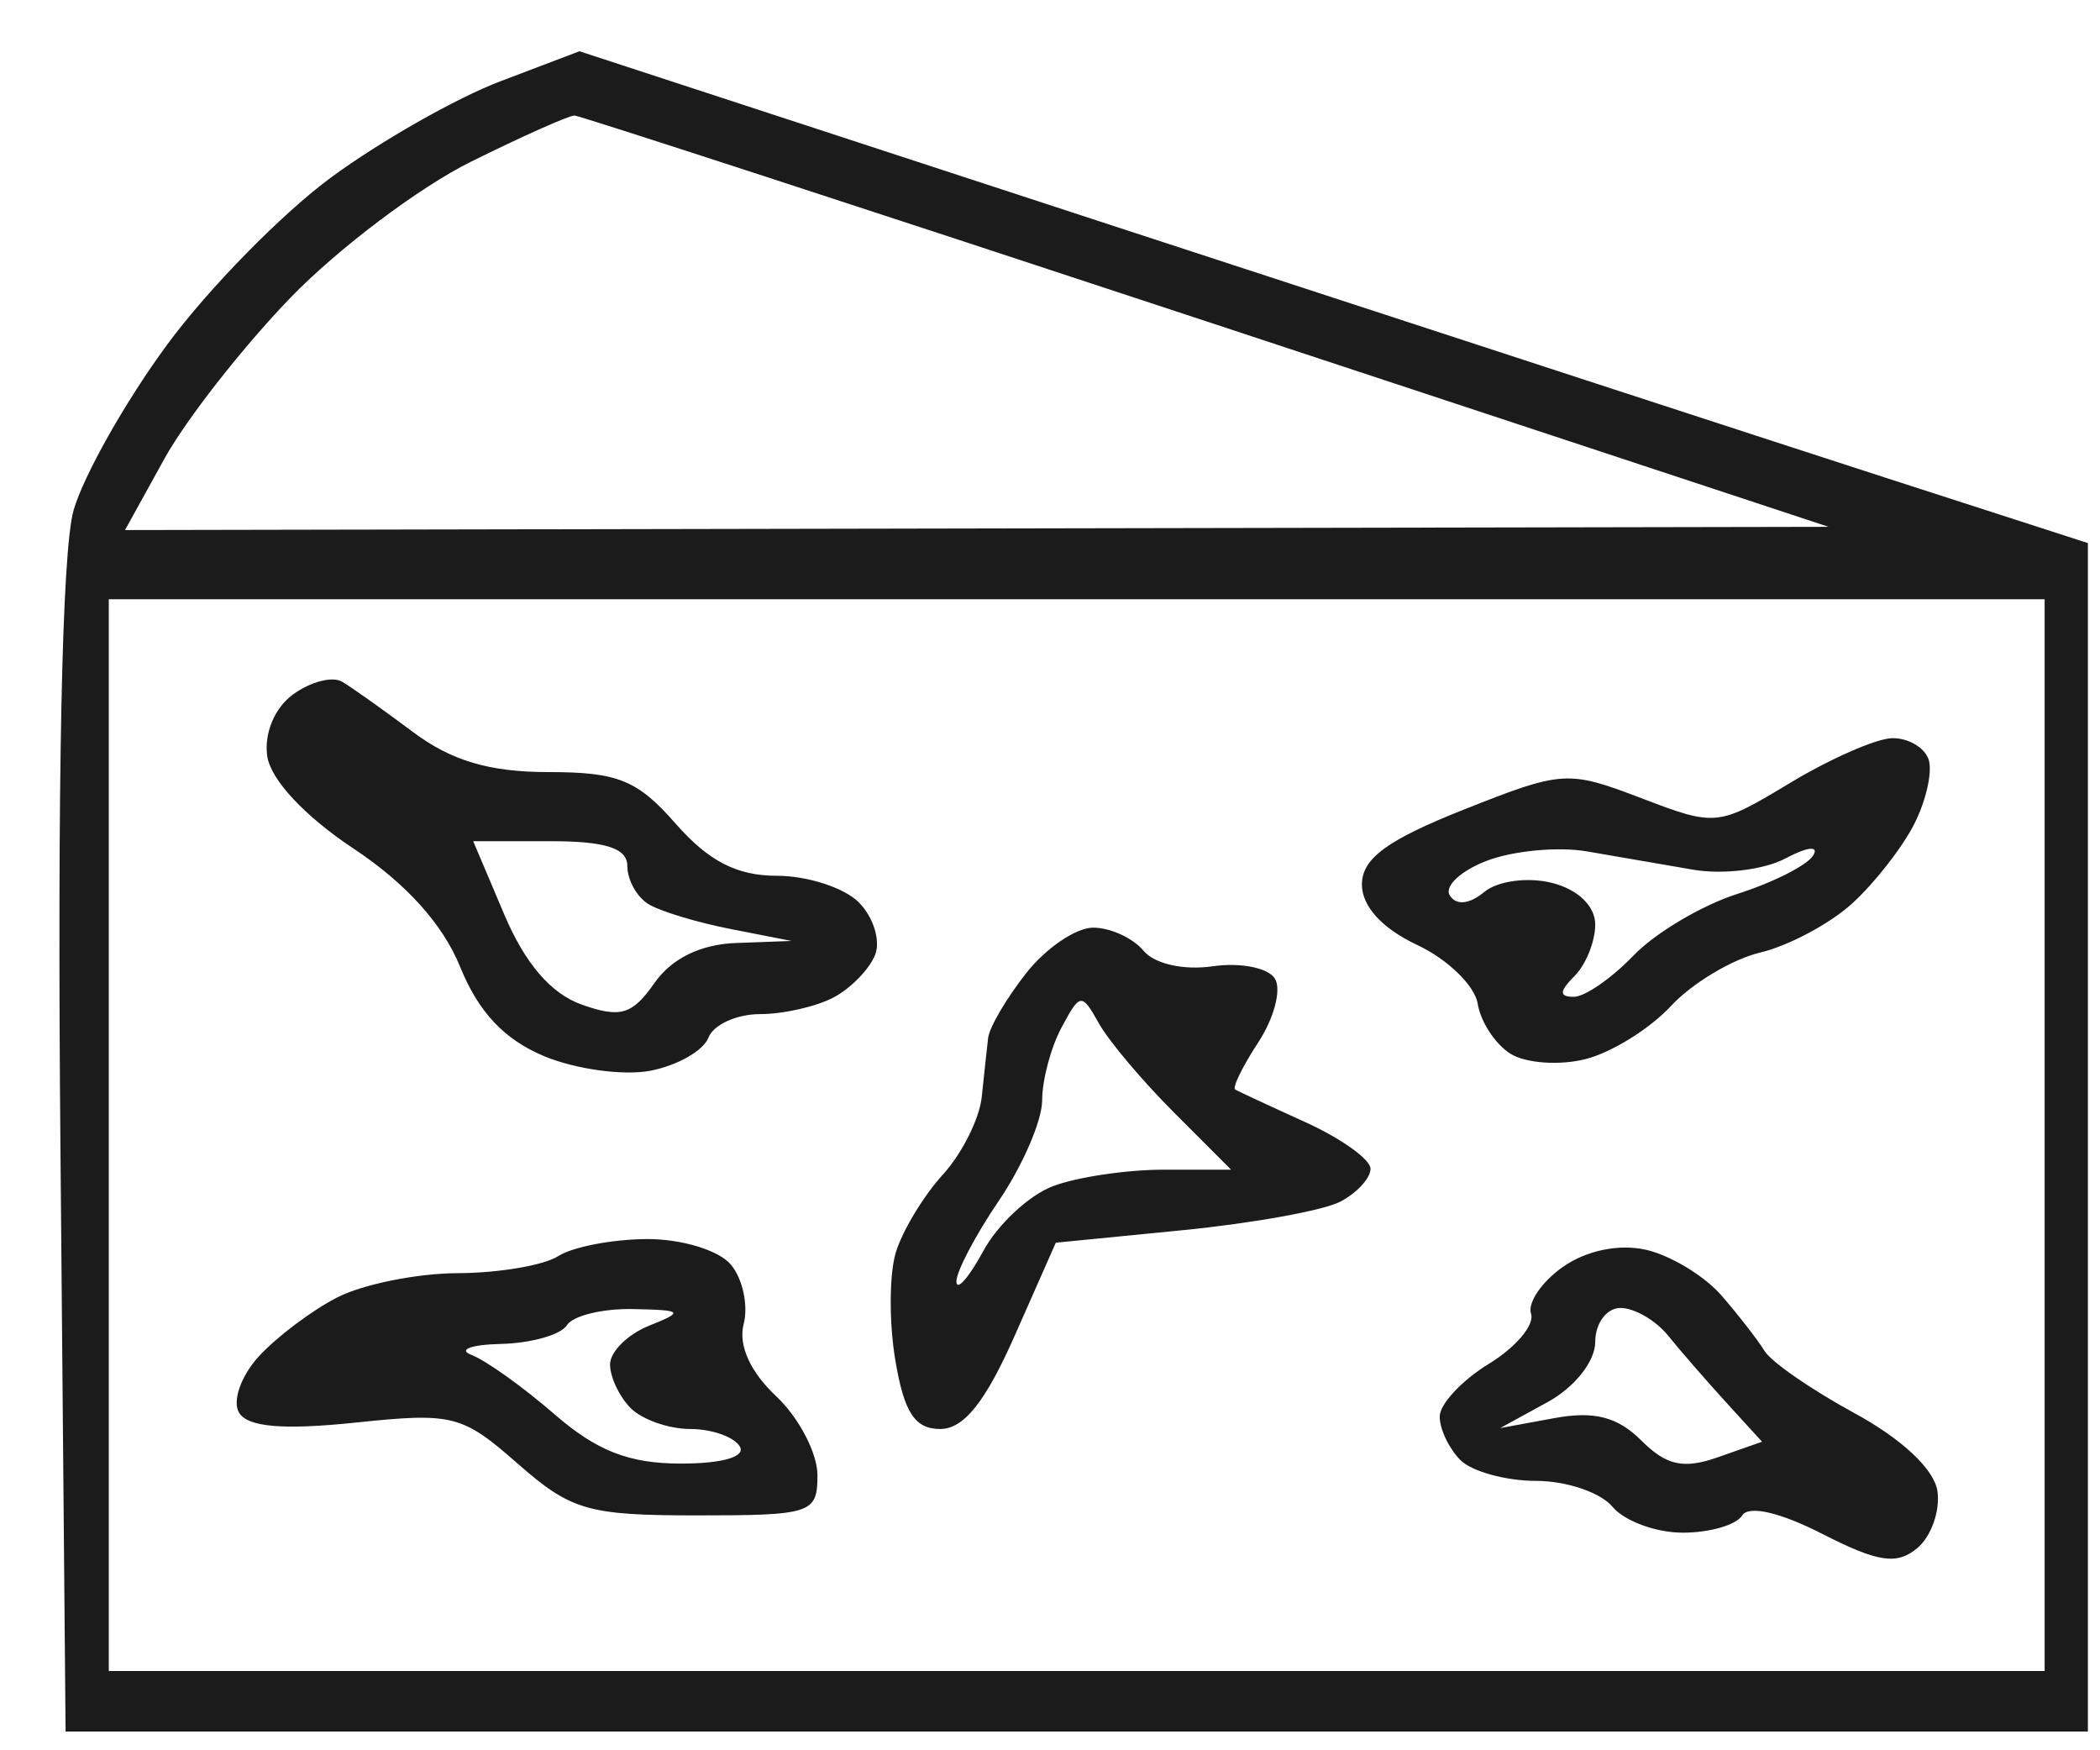 <svg width="30" height="25" viewBox="0 0 30 25" fill="none" xmlns="http://www.w3.org/2000/svg">
<path d="M7.146 1.162C6.524 1.398 5.44 2.013 4.737 2.529C4.035 3.044 2.977 4.122 2.387 4.924C1.796 5.726 1.196 6.789 1.052 7.285C0.884 7.865 0.816 11.149 0.864 16.46L0.937 24.732H15.382H29.827V16.244V7.757L26.987 6.84C25.425 6.335 20.577 4.754 16.213 3.327L8.278 0.732L7.146 1.162ZM17.234 4.59L26.123 7.525L13.955 7.548L1.786 7.571L2.349 6.552C2.659 5.991 3.468 4.958 4.147 4.255C4.826 3.552 5.987 2.677 6.726 2.311C7.466 1.944 8.133 1.647 8.208 1.65C8.283 1.653 12.345 2.976 17.234 4.59ZM29.209 16.213V23.868H15.382H1.554V16.213V8.559H15.382H29.209V16.213ZM4.186 9.919C3.922 10.111 3.771 10.476 3.818 10.802C3.868 11.138 4.353 11.658 5.048 12.119C5.801 12.618 6.326 13.2 6.574 13.811C6.835 14.455 7.203 14.847 7.771 15.085C8.222 15.273 8.906 15.367 9.291 15.294C9.675 15.22 10.048 15.008 10.12 14.822C10.191 14.637 10.522 14.485 10.857 14.485C11.19 14.485 11.665 14.377 11.912 14.245C12.159 14.113 12.425 13.838 12.503 13.635C12.581 13.431 12.475 13.095 12.267 12.887C12.059 12.679 11.533 12.509 11.098 12.509C10.528 12.509 10.125 12.302 9.656 11.769C9.106 11.141 8.828 11.028 7.835 11.028C6.993 11.028 6.447 10.866 5.899 10.455C5.478 10.14 5.022 9.816 4.885 9.736C4.748 9.656 4.433 9.738 4.186 9.919ZM25.572 11.183C24.541 11.805 24.513 11.808 23.446 11.4C22.397 11 22.322 11.004 20.911 11.564C19.815 11.999 19.456 12.263 19.456 12.634C19.456 12.946 19.745 13.262 20.245 13.497C20.68 13.701 21.068 14.078 21.11 14.336C21.151 14.594 21.362 14.916 21.578 15.051C21.795 15.187 22.277 15.222 22.649 15.128C23.021 15.035 23.571 14.693 23.872 14.368C24.173 14.044 24.747 13.7 25.148 13.605C25.548 13.51 26.136 13.197 26.455 12.909C26.773 12.621 27.175 12.108 27.347 11.769C27.519 11.429 27.611 11.012 27.55 10.843C27.489 10.673 27.255 10.538 27.028 10.544C26.802 10.549 26.147 10.837 25.572 11.183ZM8.962 12.371C8.962 12.567 9.097 12.811 9.262 12.913C9.427 13.015 9.955 13.175 10.435 13.269L11.308 13.44L10.519 13.469C10.009 13.487 9.596 13.689 9.35 14.04C9.032 14.495 8.863 14.545 8.31 14.349C7.871 14.193 7.501 13.763 7.205 13.065L6.76 12.015H7.861C8.655 12.015 8.962 12.115 8.962 12.371ZM24.181 12.421C24.607 12.496 25.204 12.424 25.507 12.261C25.819 12.095 25.991 12.076 25.902 12.22C25.816 12.359 25.331 12.605 24.823 12.767C24.316 12.928 23.646 13.325 23.335 13.649C23.024 13.973 22.64 14.238 22.483 14.238C22.272 14.238 22.274 14.161 22.493 13.941C22.656 13.778 22.789 13.447 22.789 13.205C22.789 12.942 22.541 12.703 22.169 12.61C21.825 12.524 21.394 12.582 21.203 12.741C20.99 12.917 20.802 12.936 20.711 12.789C20.63 12.659 20.87 12.435 21.245 12.293C21.619 12.151 22.259 12.091 22.666 12.16C23.073 12.229 23.755 12.347 24.181 12.421ZM14.659 13.901C14.378 14.258 14.133 14.675 14.116 14.827C14.098 14.978 14.058 15.357 14.025 15.668C13.993 15.979 13.742 16.479 13.468 16.779C13.194 17.079 12.892 17.579 12.797 17.89C12.703 18.202 12.7 18.896 12.791 19.433C12.916 20.176 13.07 20.411 13.431 20.411C13.769 20.411 14.077 20.025 14.495 19.08L15.083 17.75L16.899 17.571C17.898 17.472 18.91 17.289 19.147 17.164C19.385 17.039 19.579 16.828 19.579 16.694C19.579 16.561 19.163 16.263 18.654 16.031C18.144 15.8 17.691 15.589 17.646 15.563C17.601 15.537 17.75 15.233 17.976 14.887C18.202 14.542 18.309 14.133 18.213 13.978C18.118 13.823 17.717 13.744 17.323 13.802C16.91 13.862 16.492 13.768 16.335 13.579C16.185 13.398 15.862 13.25 15.616 13.25C15.371 13.25 14.94 13.543 14.659 13.901ZM16.77 15.889L17.587 16.707H16.624C16.094 16.707 15.382 16.813 15.041 16.943C14.7 17.072 14.253 17.489 14.047 17.869C13.841 18.248 13.669 18.446 13.663 18.308C13.658 18.169 13.931 17.648 14.271 17.148C14.61 16.648 14.888 16.004 14.888 15.716C14.888 15.428 15.012 14.96 15.165 14.676C15.429 14.182 15.453 14.179 15.697 14.615C15.837 14.866 16.32 15.44 16.77 15.889ZM7.974 17.942C7.77 18.073 7.126 18.183 6.542 18.185C5.958 18.187 5.18 18.344 4.813 18.534C4.446 18.723 3.941 19.105 3.69 19.382C3.439 19.66 3.316 20.018 3.416 20.18C3.542 20.384 4.051 20.427 5.075 20.32C6.467 20.174 6.601 20.208 7.395 20.905C8.159 21.576 8.4 21.645 9.958 21.645C11.594 21.645 11.678 21.617 11.678 21.071C11.678 20.755 11.412 20.248 11.088 19.943C10.716 19.593 10.545 19.213 10.624 18.911C10.692 18.648 10.611 18.267 10.442 18.064C10.272 17.859 9.738 17.696 9.24 17.698C8.748 17.701 8.178 17.81 7.974 17.942ZM22.328 18.095C22.024 18.308 21.819 18.61 21.872 18.767C21.925 18.924 21.653 19.246 21.268 19.481C20.883 19.717 20.567 20.056 20.567 20.234C20.567 20.413 20.701 20.692 20.863 20.855C21.026 21.018 21.513 21.152 21.945 21.152C22.376 21.152 22.867 21.318 23.036 21.522C23.206 21.726 23.657 21.892 24.04 21.892C24.423 21.892 24.804 21.782 24.887 21.647C24.98 21.498 25.426 21.599 26.032 21.909C26.828 22.315 27.097 22.356 27.388 22.114C27.588 21.948 27.718 21.582 27.678 21.3C27.633 20.988 27.172 20.554 26.493 20.185C25.882 19.853 25.303 19.453 25.207 19.295C25.11 19.137 24.832 18.78 24.59 18.501C24.346 18.222 23.862 17.93 23.514 17.851C23.129 17.764 22.663 17.86 22.328 18.095ZM9.27 18.937C8.965 19.06 8.715 19.308 8.715 19.489C8.715 19.67 8.848 19.951 9.011 20.114C9.174 20.277 9.556 20.411 9.861 20.411C10.165 20.411 10.483 20.522 10.567 20.658C10.659 20.807 10.325 20.905 9.726 20.905C8.987 20.905 8.524 20.724 7.921 20.2C7.475 19.813 6.943 19.433 6.74 19.355C6.536 19.278 6.724 19.206 7.157 19.196C7.59 19.185 8.014 19.065 8.098 18.929C8.182 18.794 8.605 18.689 9.038 18.698C9.758 18.712 9.778 18.733 9.27 18.937ZM23.829 19.076C24.004 19.293 24.378 19.723 24.66 20.032L25.172 20.593L24.54 20.815C24.05 20.987 23.806 20.933 23.447 20.575C23.11 20.238 22.775 20.151 22.208 20.255L21.431 20.398L22.11 20.026C22.495 19.815 22.789 19.444 22.789 19.168C22.789 18.901 22.952 18.682 23.15 18.682C23.349 18.682 23.654 18.86 23.829 19.076Z" fill="#1B1B1B"/>
</svg>
